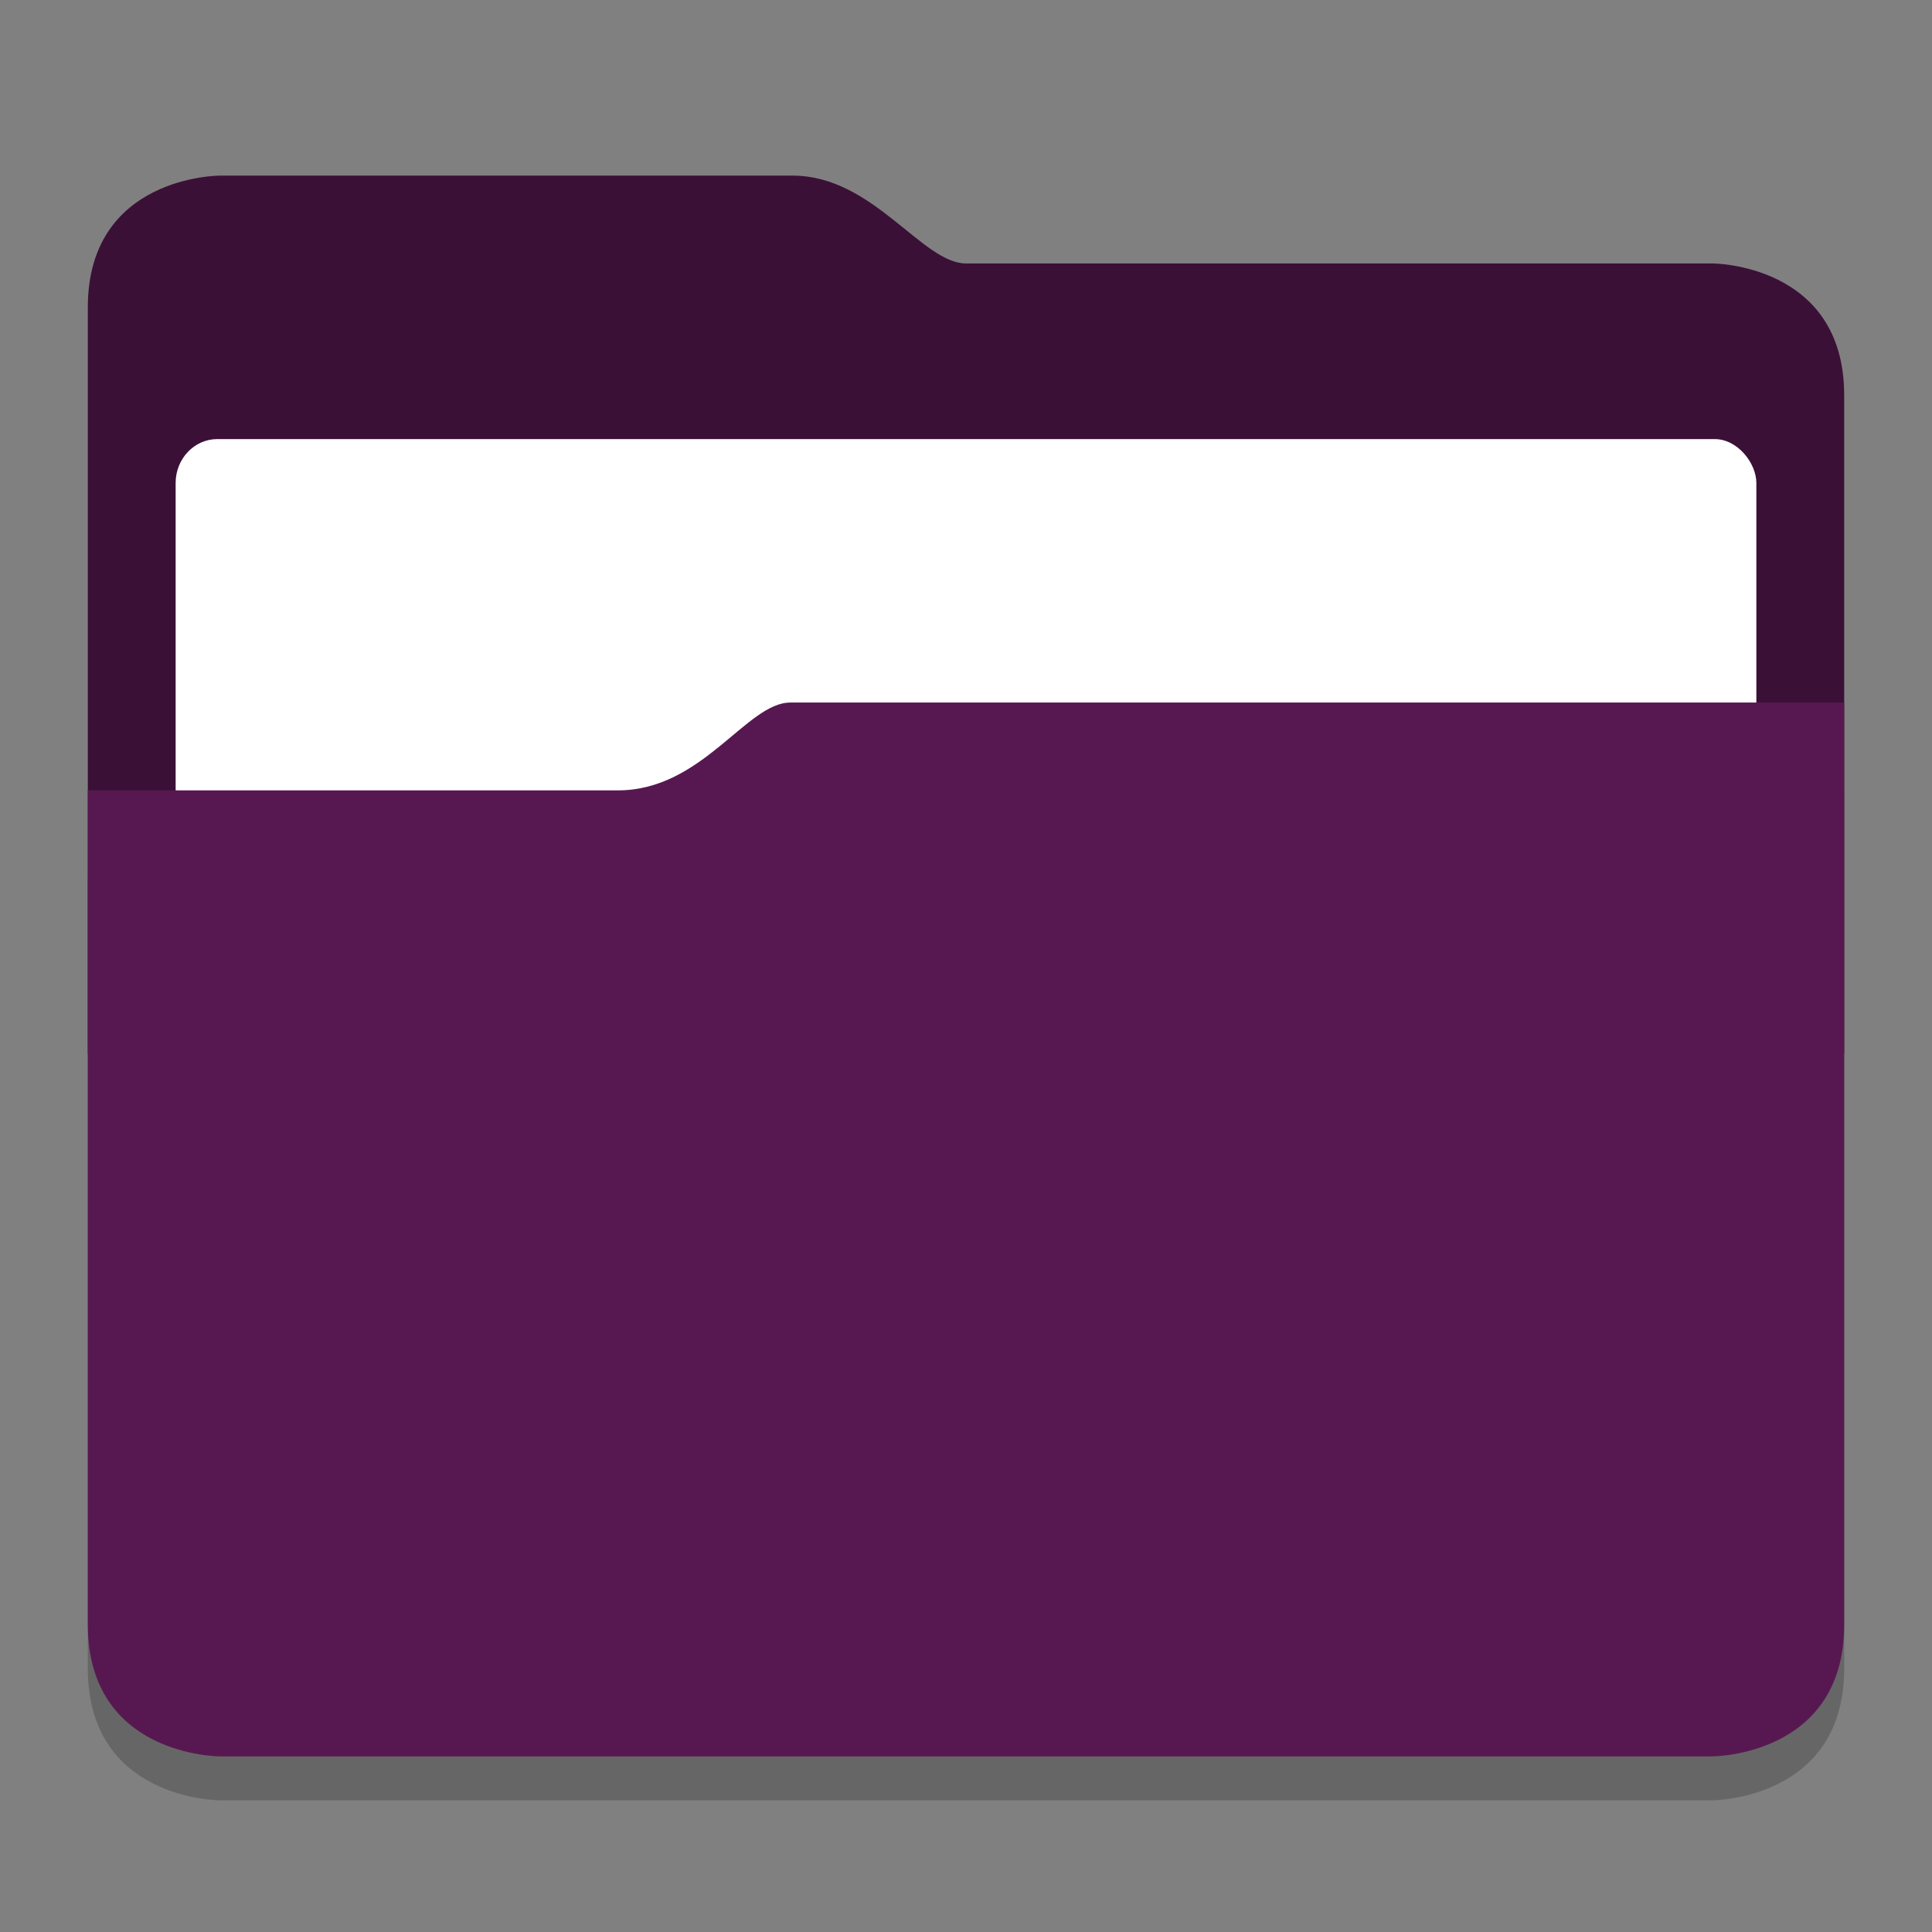 <svg xmlns="http://www.w3.org/2000/svg" width="22" height="22" version="1.1">
 <rect width="100%" height="100%" fill="#808080" stroke="none"/>
 <path style="opacity:0.2" d="M 9,9 C 8.5,9 8,10 7.037,10 H 1 v 0.5 L 1,19 c 0,1.5 1.5,1.5 1.5,1.5 l 17,-1.13e-4 C 19.5,20.5 21,20.5 21,19 V 9 Z"/>
 <path style="fill:#3b1037" d="M 1,12 H 21 V 4.5 c 0,-1.5 -1.5,-1.5 -1.5,-1.5 L 11,3 C 10.5,3 9.942,2 9.028,2 L 2.5,2 C 2.5,2 1,2 1,3.5 Z"/>
 <rect style="fill:#ffffff" width="18" height="4.5" x="2" y="5" rx=".474" ry=".5"/>
 <path style="fill:#571851" d="M 9,8 C 8.5,8 8,9 7.037,9 H 1 V 9.5 L 1,18.5 C 1,20 2.5,20 2.5,20 l 17,-1.13e-4 C 19.5,20 21,20 21,18.5 V 8 Z"/>
</svg>
